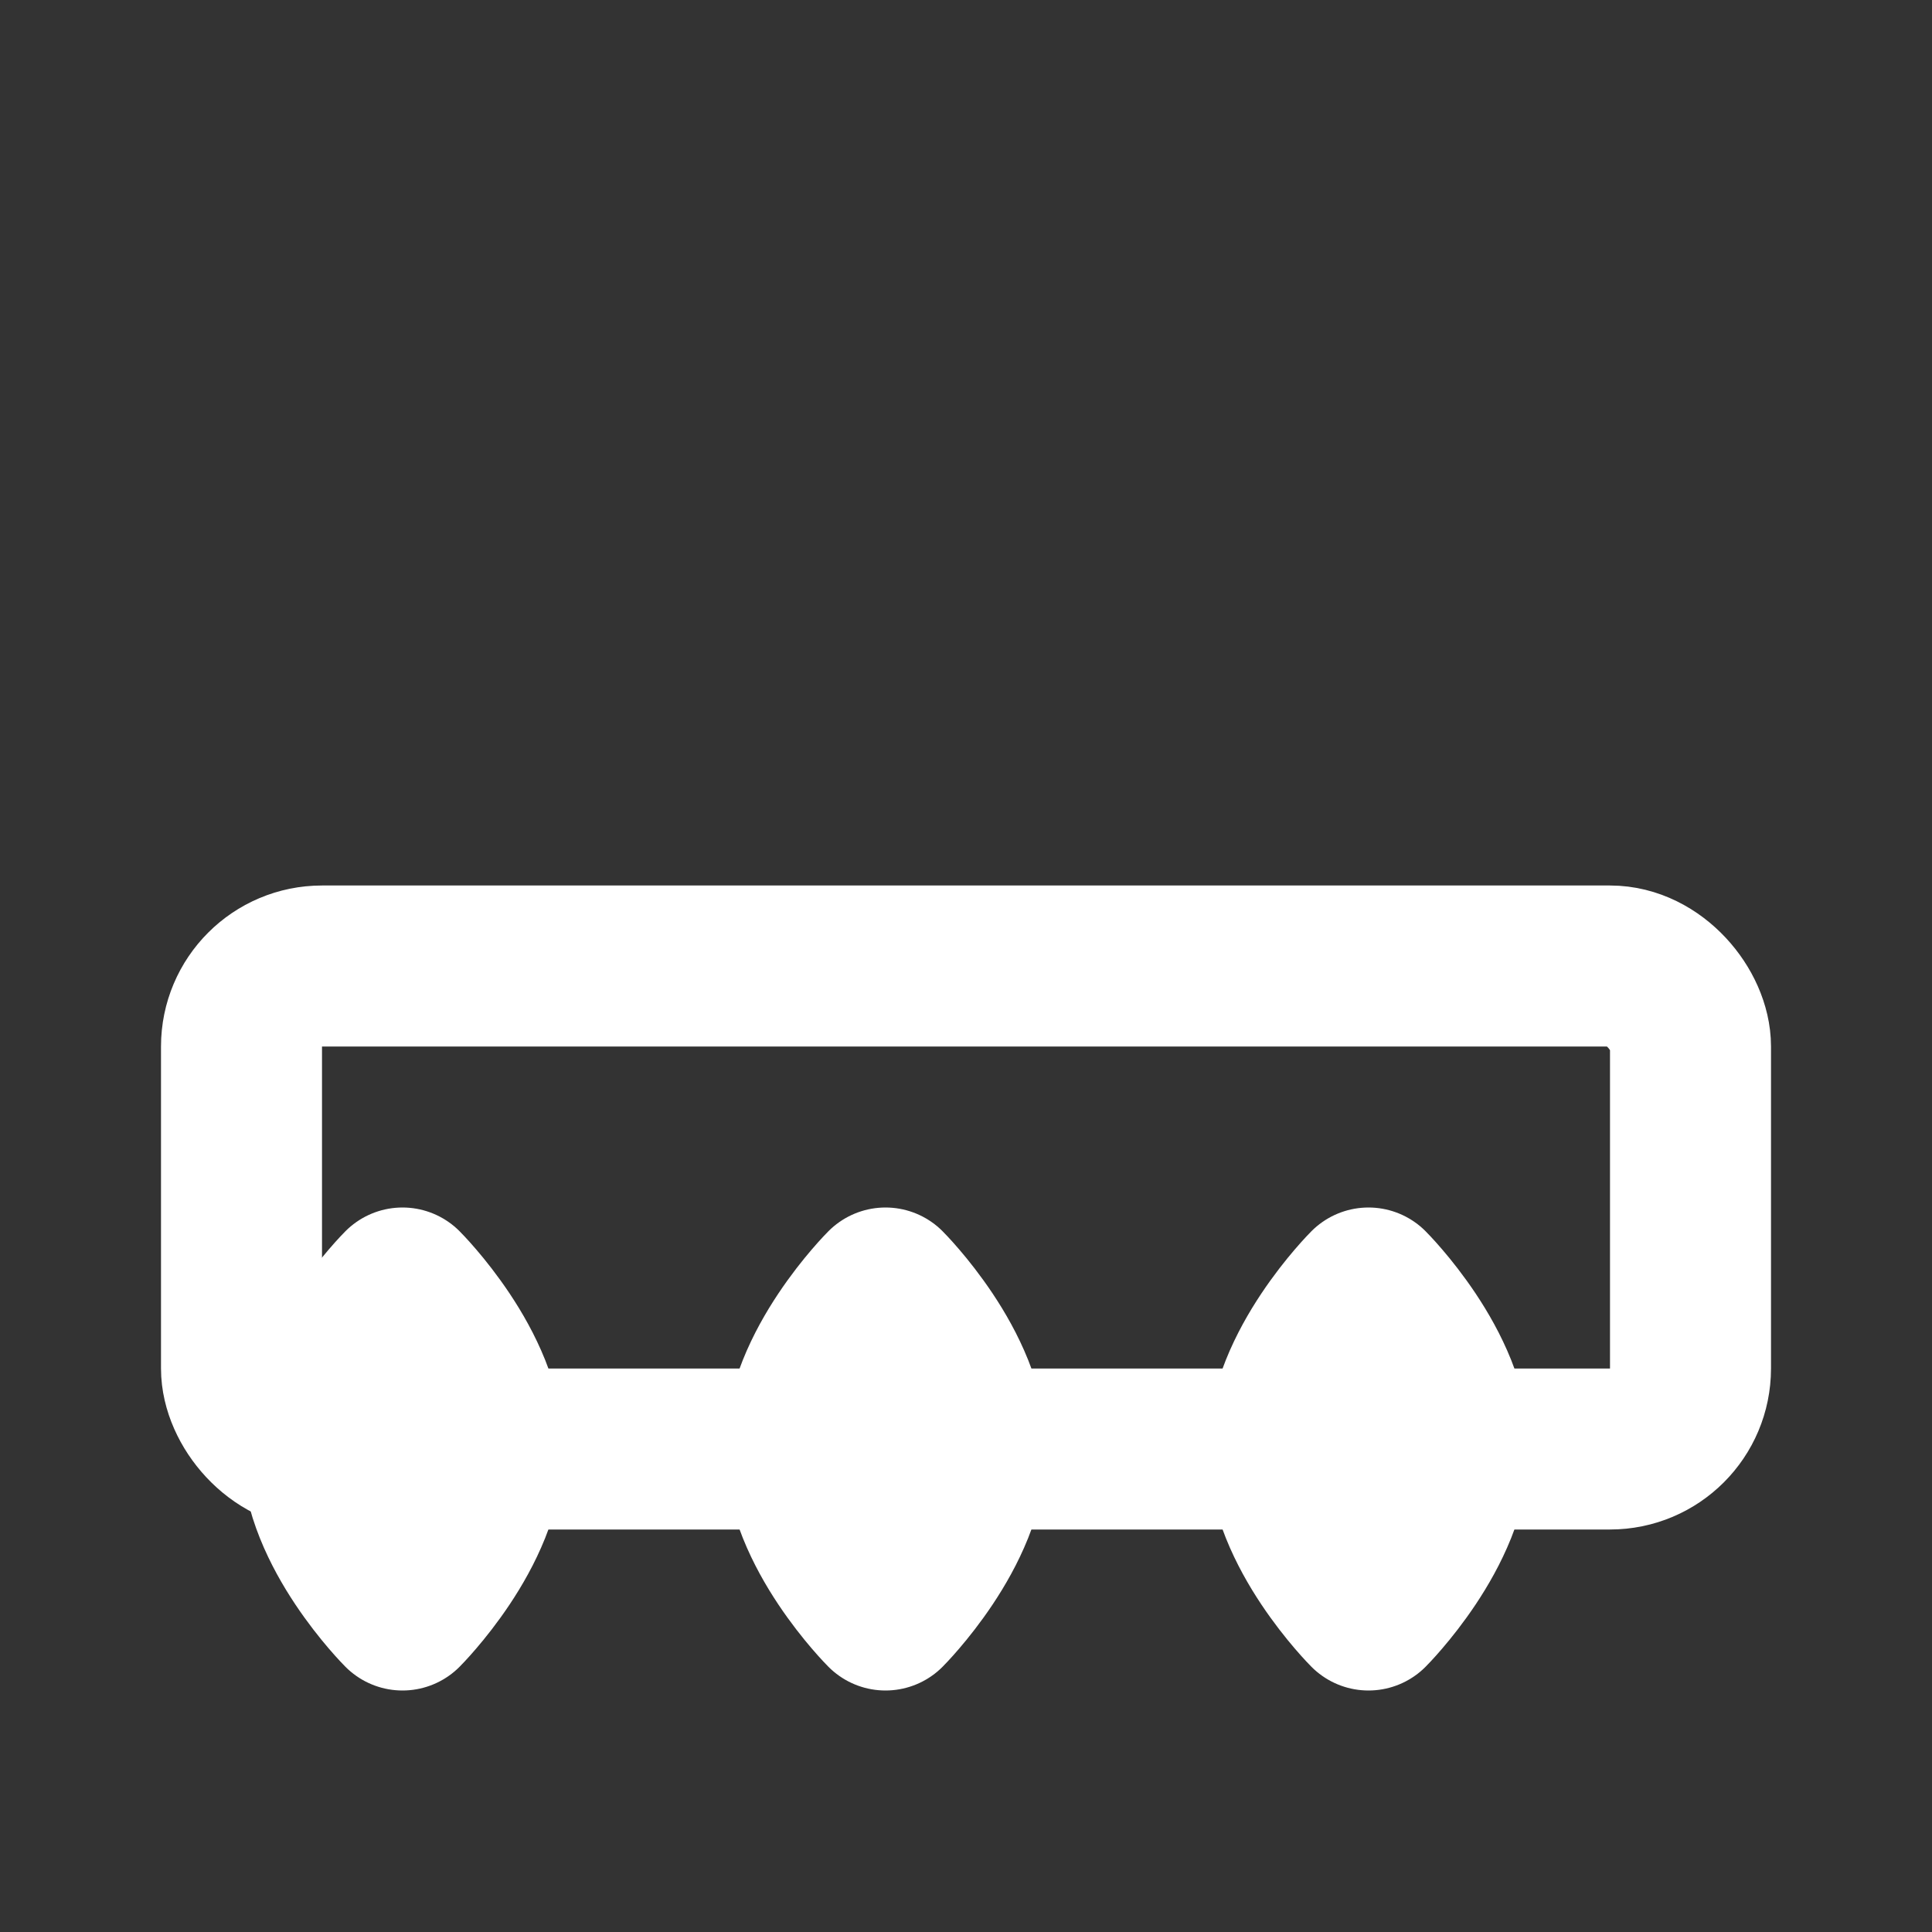 <svg xmlns="http://www.w3.org/2000/svg" viewBox="0 0 24 24" fill="none" stroke="white" stroke-width="2" stroke-linecap="round" stroke-linejoin="round">
  <rect x="0" y="0" width="24" height="24" fill="#333333" stroke="none"/>
  <!-- sponge -->
  <rect x="3" y="12" width="18" height="6" rx="1"></rect>
  <!-- water drops -->
  <path d="M6 18c0 1-1 2-1 2s-1-1-1-2 1-2 1-2 1 1 1 2z"></path>
  <path d="M12 18c0 1-1 2-1 2s-1-1-1-2 1-2 1-2 1 1 1 2z"></path>
  <path d="M18 18c0 1-1 2-1 2s-1-1-1-2 1-2 1-2 1 1 1 2z"></path>
</svg>
